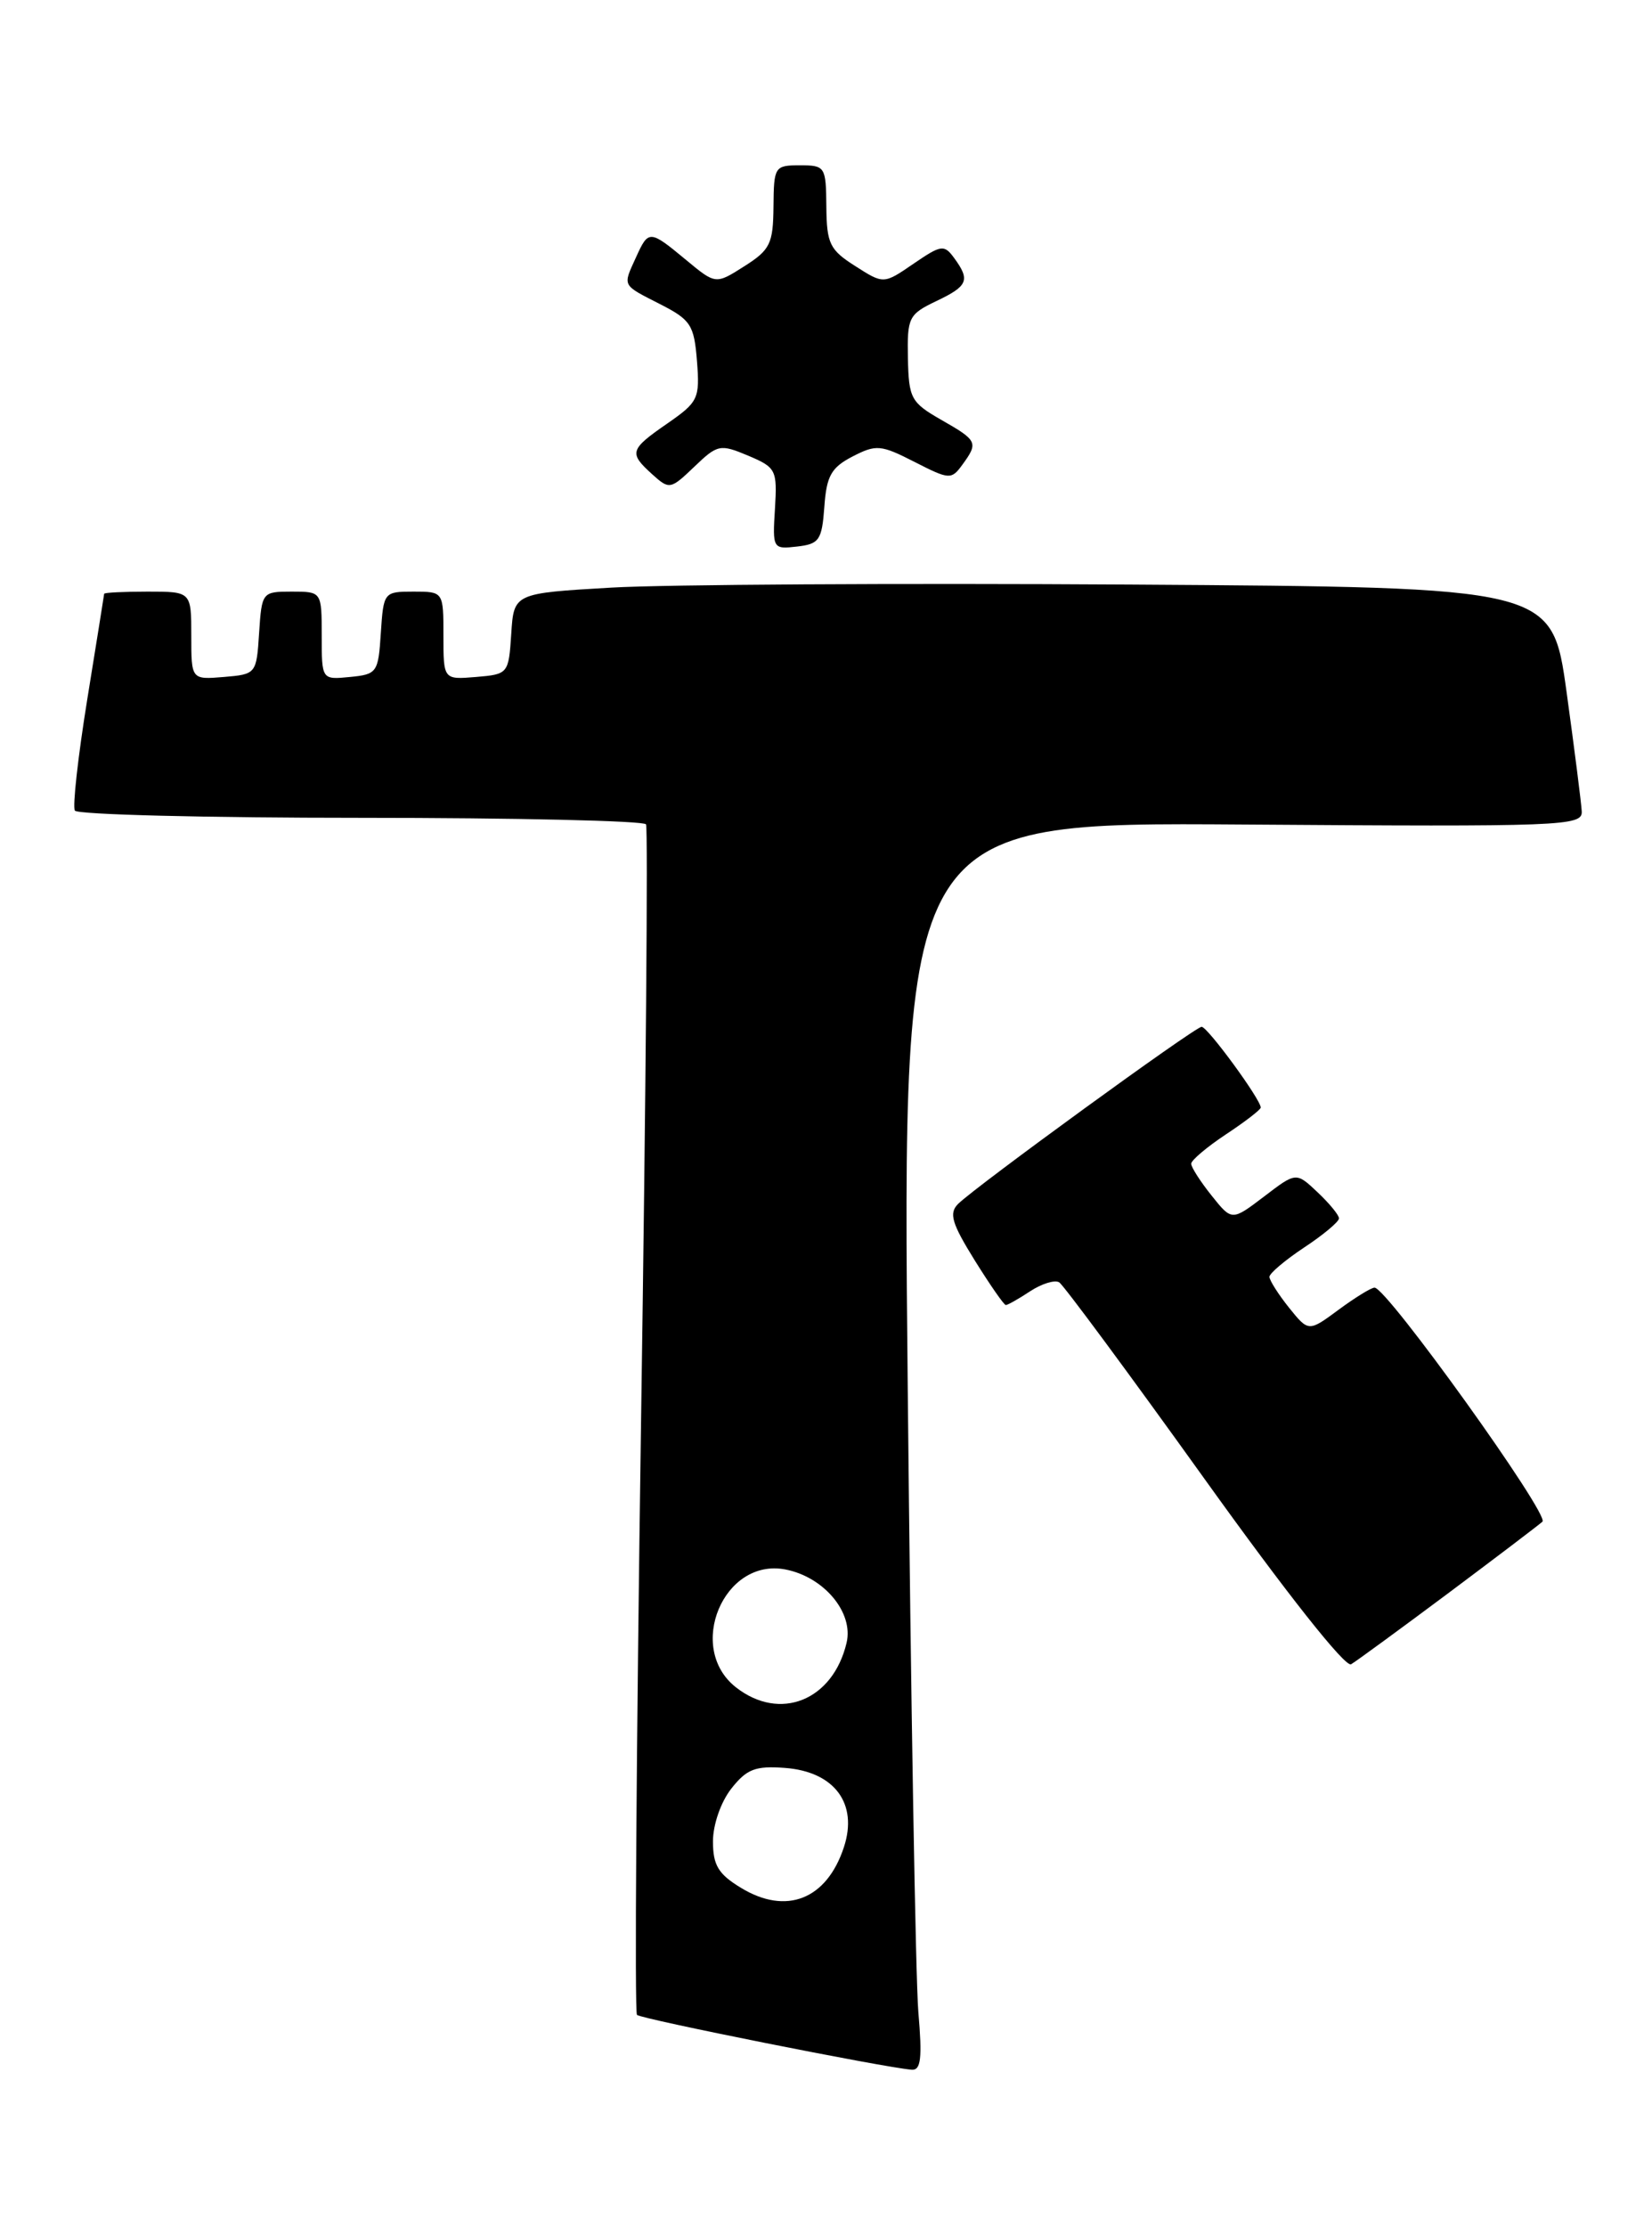 <?xml version="1.0" encoding="UTF-8" standalone="no"?>
<!DOCTYPE svg PUBLIC "-//W3C//DTD SVG 1.1//EN" "http://www.w3.org/Graphics/SVG/1.1/DTD/svg11.dtd" >
<svg xmlns="http://www.w3.org/2000/svg" xmlns:xlink="http://www.w3.org/1999/xlink" version="1.1" viewBox="0 0 190 256">
 <g >
 <path fill="currentColor"
d=" M 105.62 231.25 C 105.31 227.54 104.75 195.25 104.40 159.50 C 103.75 94.50 103.75 94.50 142.88 94.77 C 179.79 95.03 182.00 94.95 181.92 93.27 C 181.87 92.30 181.08 86.10 180.17 79.50 C 178.50 67.50 178.50 67.50 130.00 67.19 C 103.33 67.02 76.46 67.18 70.30 67.54 C 59.10 68.19 59.10 68.19 58.80 72.85 C 58.50 77.44 58.45 77.50 54.75 77.81 C 51.00 78.12 51.00 78.12 51.00 73.06 C 51.00 68.00 51.00 68.00 47.55 68.00 C 44.15 68.00 44.11 68.06 43.80 72.75 C 43.51 77.30 43.37 77.51 40.25 77.81 C 37.00 78.13 37.00 78.13 37.00 73.06 C 37.00 68.00 37.00 68.00 33.55 68.00 C 30.15 68.00 30.11 68.06 29.80 72.75 C 29.50 77.45 29.46 77.50 25.75 77.81 C 22.00 78.12 22.00 78.12 22.00 73.06 C 22.00 68.00 22.00 68.00 17.00 68.00 C 14.25 68.00 11.99 68.11 11.98 68.25 C 11.97 68.39 11.09 73.87 10.03 80.42 C 8.97 86.98 8.33 92.72 8.61 93.17 C 8.89 93.63 23.69 94.00 41.50 94.00 C 59.31 94.00 74.07 94.34 74.30 94.75 C 74.54 95.16 74.28 126.00 73.73 163.29 C 73.19 200.57 72.97 231.30 73.26 231.59 C 73.73 232.06 101.64 237.63 104.85 237.89 C 105.92 237.98 106.08 236.57 105.62 231.25 Z  M 166.50 183.17 C 172.00 179.06 176.90 175.34 177.40 174.90 C 178.26 174.13 159.51 148.00 158.09 148.00 C 157.70 148.00 155.84 149.15 153.94 150.55 C 150.50 153.09 150.50 153.09 148.25 150.30 C 147.02 148.76 146.01 147.17 146.00 146.76 C 146.00 146.36 147.80 144.84 150.00 143.38 C 152.20 141.93 154.00 140.42 154.00 140.04 C 154.00 139.66 152.89 138.31 151.53 137.03 C 149.07 134.71 149.07 134.71 145.38 137.53 C 141.68 140.34 141.68 140.34 139.35 137.42 C 138.06 135.81 137.01 134.17 137.00 133.76 C 137.00 133.36 138.80 131.84 141.00 130.38 C 143.20 128.93 145.00 127.54 145.00 127.30 C 145.00 126.37 138.87 118.00 138.20 118.02 C 137.42 118.04 112.24 136.35 110.19 138.38 C 109.12 139.45 109.46 140.60 112.09 144.84 C 113.86 147.68 115.47 150.00 115.68 150.00 C 115.90 150.00 117.16 149.29 118.49 148.41 C 119.82 147.54 121.32 147.08 121.82 147.39 C 122.32 147.70 129.83 157.85 138.51 169.95 C 147.96 183.13 154.73 191.68 155.39 191.29 C 156.00 190.93 161.00 187.27 166.50 183.17 Z  M 94.81 58.25 C 95.06 54.70 95.60 53.74 98.05 52.47 C 100.77 51.07 101.30 51.11 105.18 53.09 C 109.19 55.14 109.42 55.15 110.68 53.42 C 112.54 50.87 112.44 50.64 108.26 48.26 C 104.77 46.26 104.52 45.80 104.42 41.17 C 104.33 36.50 104.51 36.13 107.66 34.62 C 111.33 32.88 111.61 32.21 109.75 29.67 C 108.59 28.08 108.26 28.13 105.07 30.31 C 101.63 32.67 101.63 32.67 98.36 30.58 C 95.43 28.72 95.08 28.01 95.04 23.75 C 95.00 19.15 94.91 19.00 92.00 19.00 C 89.09 19.00 89.00 19.15 88.96 23.75 C 88.92 28.01 88.58 28.72 85.61 30.60 C 82.31 32.70 82.31 32.70 78.91 29.88 C 74.72 26.41 74.59 26.40 73.16 29.55 C 71.61 32.95 71.48 32.69 75.90 34.95 C 79.45 36.76 79.83 37.34 80.16 41.50 C 80.50 45.81 80.31 46.21 76.76 48.67 C 72.41 51.68 72.30 52.06 75.02 54.52 C 76.98 56.29 77.11 56.27 79.85 53.65 C 82.53 51.08 82.82 51.02 86.04 52.37 C 89.26 53.73 89.40 54.00 89.13 58.47 C 88.84 63.07 88.89 63.14 91.67 62.82 C 94.22 62.53 94.53 62.09 94.81 58.25 Z  M 85.21 216.98 C 82.61 215.40 82.00 214.38 82.00 211.65 C 82.00 209.72 82.91 207.11 84.11 205.58 C 85.88 203.33 86.88 202.95 90.26 203.20 C 95.97 203.62 98.71 207.30 97.06 212.31 C 95.08 218.33 90.43 220.16 85.21 216.98 Z  M 84.63 193.93 C 78.88 189.40 83.23 179.03 90.32 180.39 C 94.76 181.24 98.19 185.34 97.37 188.81 C 95.80 195.46 89.70 197.91 84.63 193.93 Z "/>
</g>
</svg>